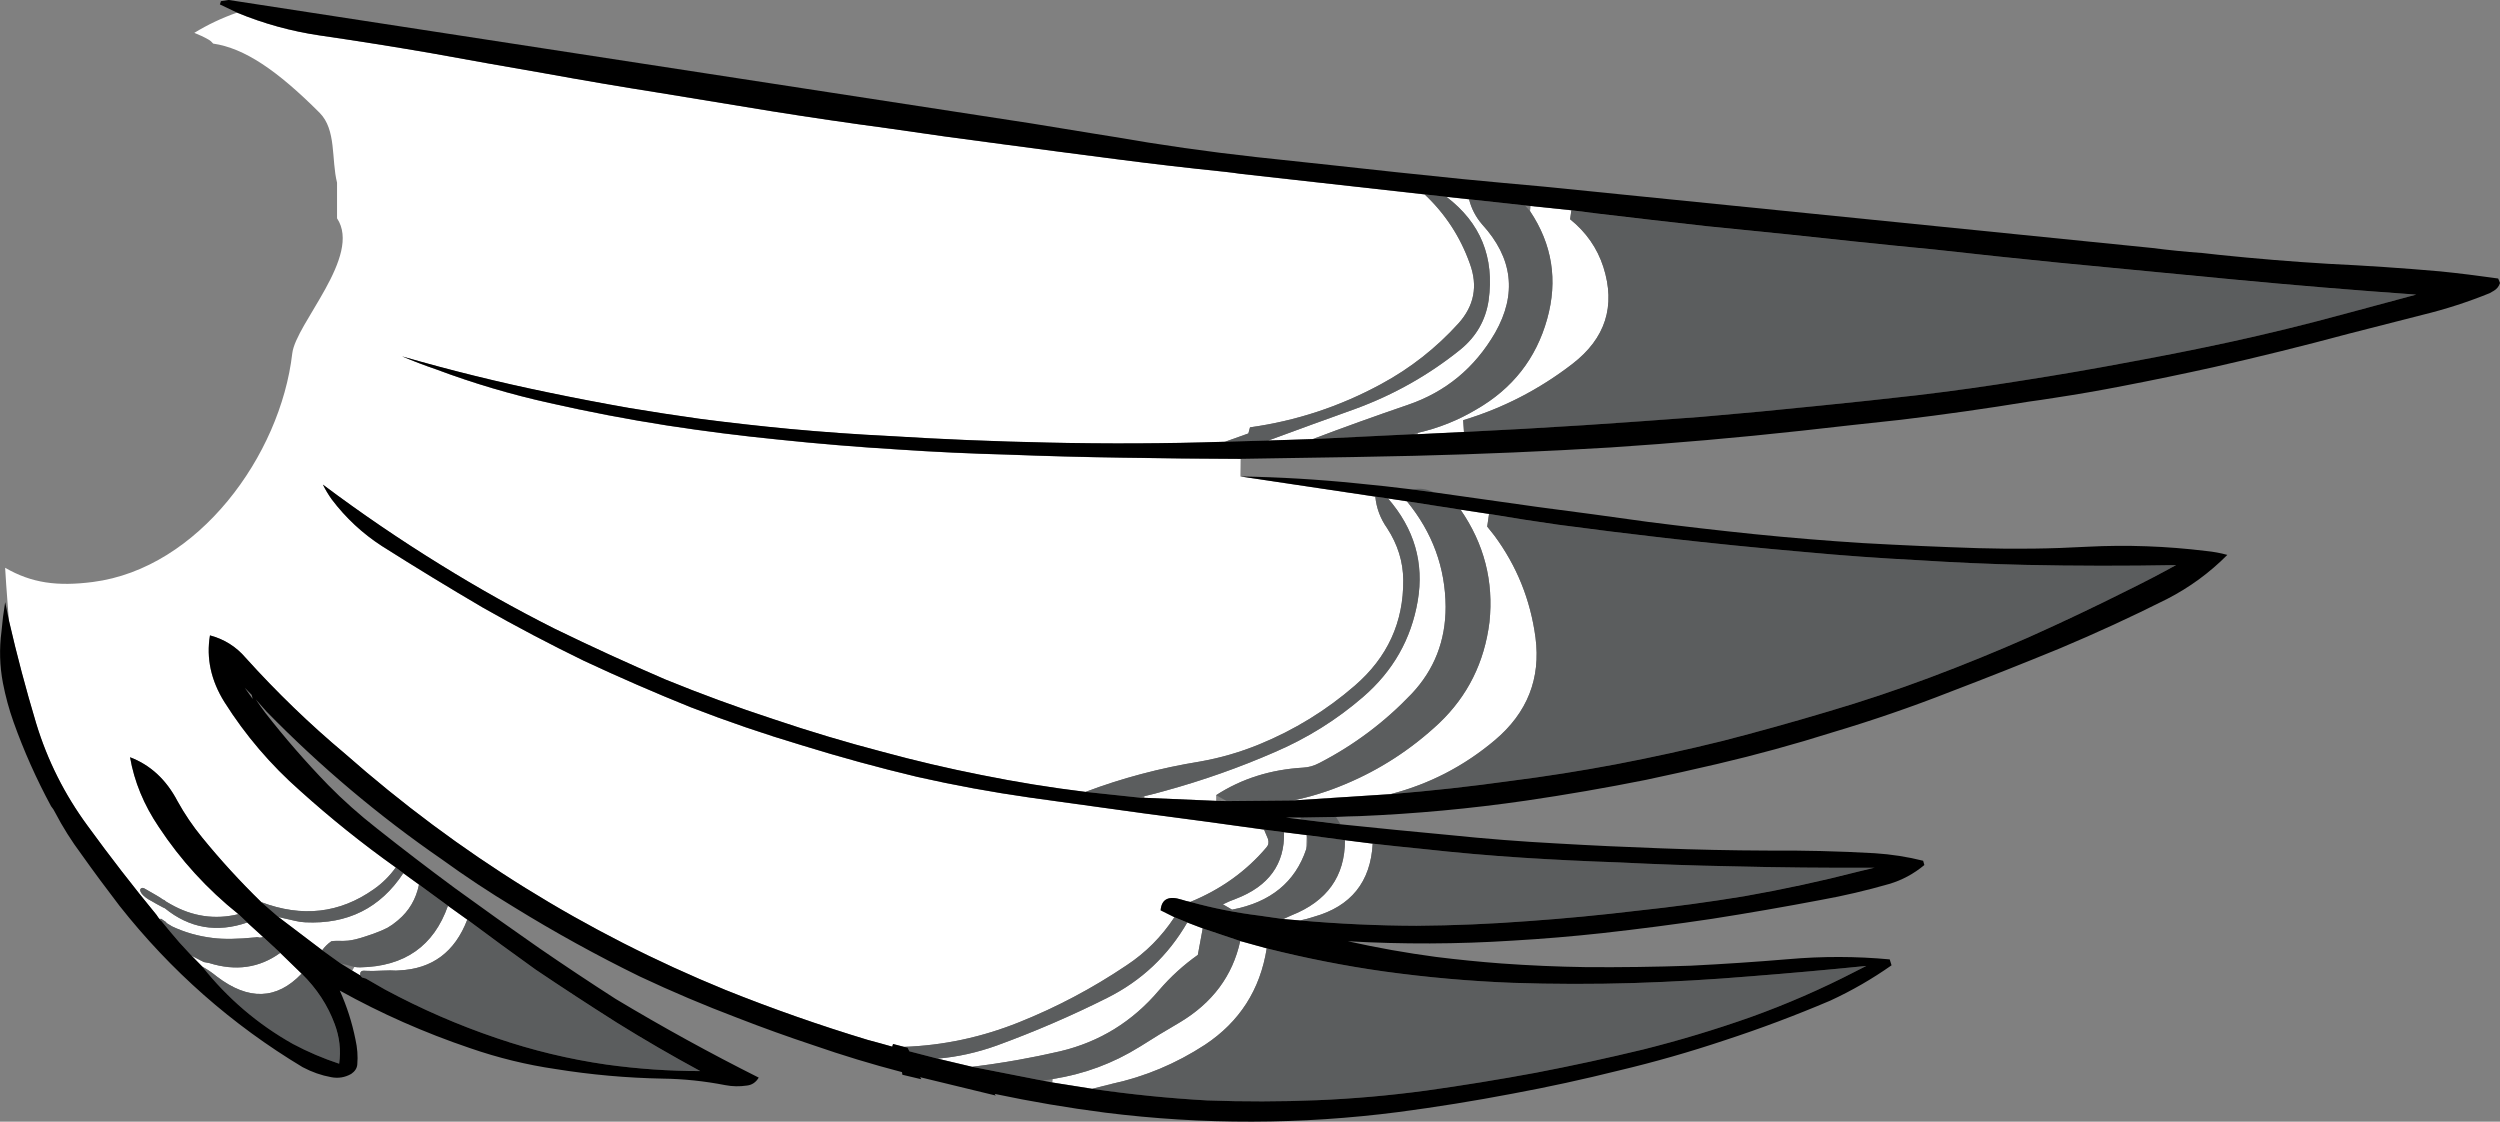 <svg version="1.1" xmlns="http://www.w3.org/2000/svg" xmlns:xlink="http://www.w3.org/1999/xlink" width="178.74" height="80.194" viewBox="0,0,178.74,80.194"><rect x="0" y="0" width="178.74" height="80.194" fill="#808080" stroke="none"/><g transform="translate(-226.649,-156.682)"><g data-paper-data="{&quot;isPaintingLayer&quot;:true}" fill-rule="nonzero" stroke="none" stroke-width="1" stroke-linecap="butt" stroke-linejoin="miter" stroke-miterlimit="10" stroke-dasharray="" stroke-dashoffset="0" style="mix-blend-mode: normal"><path d="M249.509,159.217c2.671,0.389 5.328,0.811 7.97,1.268c2.71,0.495 5.415,0.976 8.115,1.442c2.72,0.495 5.434,0.957 8.144,1.384c2.7,0.447 5.396,0.889 8.086,1.326c2.739,0.437 5.483,0.84 8.232,1.209c2.759,0.408 5.522,0.792 8.29,1.151c2.749,0.369 5.483,0.728 8.203,1.078c2.545,0.33 5.094,0.626 7.649,0.889c0.369,0.039 0.748,0.087 1.136,0.146l13.171,1.472c1.476,1.389 2.555,3.04 3.234,4.954c0.583,1.593 0.311,3.016 -0.816,4.269c-1.603,1.768 -3.448,3.215 -5.536,4.342c-2.953,1.603 -6.075,2.632 -9.368,3.089l-0.117,0.437l-1.675,0.597c-4.215,0.136 -8.445,0.155 -12.69,0.058c-3.749,-0.078 -7.508,-0.233 -11.277,-0.466c-2.38,-0.117 -4.769,-0.287 -7.168,-0.51c-2.147,-0.204 -4.298,-0.447 -6.454,-0.728c-1.671,-0.233 -3.346,-0.491 -5.026,-0.772c-1.933,-0.34 -3.856,-0.709 -5.77,-1.107c-3.536,-0.728 -7.018,-1.588 -10.446,-2.579c0.806,0.34 1.622,0.651 2.448,0.932c2.642,0.991 5.347,1.792 8.115,2.404c2.788,0.631 5.58,1.166 8.377,1.603c2.652,0.408 5.294,0.743 7.926,1.005c2.856,0.301 5.731,0.539 8.625,0.714c2.593,0.175 5.187,0.296 7.78,0.364c2.739,0.107 5.488,0.18 8.246,0.219c2.817,0.049 5.629,0.078 8.436,0.087l-0.015,1.253l9.645,1.442c0.078,0.816 0.359,1.569 0.845,2.258c0.758,1.166 1.141,2.399 1.151,3.701c0.029,3.021 -1.127,5.541 -3.468,7.562c-2.04,1.768 -4.317,3.166 -6.833,4.196c-1.379,0.563 -2.788,0.971 -4.225,1.224c-2.865,0.466 -5.595,1.19 -8.188,2.171c-2.477,-0.301 -4.963,-0.704 -7.46,-1.209c-2.36,-0.466 -4.701,-1.015 -7.023,-1.646c-2.642,-0.69 -5.255,-1.472 -7.838,-2.346c-2.613,-0.855 -5.192,-1.802 -7.736,-2.841c-2.661,-1.146 -5.298,-2.355 -7.911,-3.628c-2.778,-1.399 -5.483,-2.914 -8.115,-4.546c-2.914,-1.797 -5.731,-3.715 -8.45,-5.755c0.185,0.369 0.398,0.724 0.641,1.064c1,1.321 2.19,2.428 3.57,3.322c2.409,1.525 4.823,2.996 7.241,4.415c2.38,1.35 4.789,2.618 7.226,3.803c2.516,1.175 5.051,2.278 7.605,3.307c2.603,1.01 5.255,1.918 7.955,2.724c2.729,0.845 5.478,1.598 8.246,2.258c2.661,0.602 5.357,1.098 8.086,1.486c2.71,0.369 5.41,0.743 8.101,1.122c2.914,0.379 5.789,0.767 8.625,1.166c0.097,0.223 0.189,0.442 0.277,0.656c0.078,0.243 0.044,0.447 -0.102,0.612c-1.447,1.709 -3.264,3.011 -5.449,3.905c-0.204,-0.039 -0.408,-0.092 -0.612,-0.16c-0.942,-0.301 -1.447,-0.049 -1.515,0.758l0.991,0.495c-0.913,1.389 -2.054,2.535 -3.424,3.438c-2.438,1.641 -5.007,3.001 -7.707,4.079c-2.671,1.068 -5.405,1.651 -8.203,1.748l-0.787,-0.204l-0.058,0.189c-0.573,-0.165 -1.156,-0.325 -1.748,-0.481c-3.438,-1.039 -6.828,-2.229 -10.17,-3.57c-10.004,-4.089 -19.076,-9.723 -27.216,-16.901c-2.496,-2.088 -4.861,-4.371 -7.095,-6.848c-0.68,-0.796 -1.53,-1.331 -2.55,-1.603c-0.272,1.632 0.073,3.22 1.034,4.764c1.496,2.37 3.302,4.487 5.42,6.352c2.166,1.952 4.444,3.778 6.833,5.478c-0.437,0.612 -0.962,1.132 -1.574,1.559c-2.438,1.719 -5.119,2.025 -8.042,0.918c-1.506,-1.467 -2.919,-3.011 -4.24,-4.633c-0.66,-0.806 -1.243,-1.666 -1.748,-2.579c-0.806,-1.544 -1.938,-2.593 -3.395,-3.147c0.301,1.739 0.986,3.4 2.054,4.983c1.564,2.37 3.463,4.449 5.697,6.236c-1.68,0.408 -3.298,0.17 -4.852,-0.714c-0.117,-0.068 -0.233,-0.136 -0.35,-0.204c-0.039,-0.049 -0.087,-0.087 -0.146,-0.117l-0.015,0.015c-0.146,-0.107 -0.311,-0.214 -0.495,-0.321l-0.787,-0.452c-0.146,-0.097 -0.253,-0.112 -0.321,-0.044c-0.097,0.068 -0.078,0.194 0.058,0.379c0.155,0.194 0.398,0.374 0.728,0.539c0.175,0.107 0.437,0.253 0.787,0.437c0.039,0.019 0.083,0.039 0.131,0.058c1.758,1.428 3.72,1.768 5.886,1.02l1.136,1.034c-0.097,0.039 -0.185,0.053 -0.262,0.044c-0.068,-0.019 -0.136,-0.029 -0.204,-0.029c-0.019,0.01 -0.044,0.015 -0.073,0.015c-1.263,0.126 -2.278,0.141 -3.045,0.044c-1.059,-0.126 -2.045,-0.408 -2.958,-0.845l-0.015,-0.015l-0.364,-0.219v-0.044l-0.364,-0.248c-0.039,-0.01 -0.063,0 -0.073,0.029c0,0.019 0,0.034 0,0.044c-0.107,-0.117 -0.194,-0.233 -0.262,-0.35c-1.7,-2.069 -3.341,-4.191 -4.925,-6.367c-1.651,-2.244 -2.88,-4.691 -3.686,-7.343c-0.728,-2.428 -1.374,-4.866 -1.938,-7.314c-0.039,-0.447 -0.073,-0.894 -0.102,-1.34c-0.066,-0.819 -0.123,-1.639 -0.17,-2.459c1.898,1.102 3.743,1.341 6.274,1.016c7.538,-0.968 13.41,-9.034 14.254,-16.338c0.247,-2.138 5.004,-6.96 3.202,-9.663v-2.549c-0.417,-1.667 -0.035,-3.785 -1.25,-5c-3.043,-3.043 -5.377,-4.618 -7.608,-4.943c-0.091,-0.113 -0.198,-0.211 -0.329,-0.285c-0.316,-0.181 -0.657,-0.342 -1.018,-0.483c0.953,-0.583 1.969,-1.064 3.049,-1.444c1.904,0.787 3.875,1.331 5.915,1.632z" fill="#ffffff"/><path d="M333.109,193.426l-0.131,0.903c0.165,0.214 0.335,0.427 0.51,0.641c1.603,2.166 2.584,4.599 2.943,7.299c0.379,2.924 -0.583,5.362 -2.885,7.314c-2.205,1.865 -4.696,3.157 -7.474,3.875l-6.979,0.452c1.243,-0.253 2.477,-0.636 3.701,-1.151c2.496,-1.039 4.745,-2.496 6.746,-4.371c2.04,-1.943 3.239,-4.351 3.599,-7.226c0.311,-2.914 -0.379,-5.595 -2.069,-8.042l2.04,0.306z" fill="#ffffff"/><path d="M327.238,192.523c1.826,2.224 2.749,4.74 2.768,7.547c0,2.428 -0.811,4.502 -2.433,6.221c-1.933,2.03 -4.138,3.681 -6.615,4.954c-0.369,0.194 -0.748,0.301 -1.136,0.321c-2.331,0.136 -4.405,0.792 -6.221,1.967v0.408l-5.143,-0.219l0.015,-0.117c0.505,-0.117 1.01,-0.248 1.515,-0.393c2.681,-0.738 5.279,-1.656 7.795,-2.754c2.331,-1 4.439,-2.317 6.323,-3.948c2.137,-1.845 3.438,-4.133 3.905,-6.862c0.466,-2.72 -0.243,-5.162 -2.127,-7.328z" fill="#ffffff"/><path d="M336.082,171.411l2.914,0.306l-0.087,0.641c1.146,0.923 1.938,2.059 2.375,3.409c0.894,2.797 0.155,5.109 -2.215,6.935c-2.37,1.826 -4.973,3.166 -7.809,4.021l0.058,0.845l-3.307,0.16l0.015,-0.102c1.486,-0.34 2.88,-0.898 4.181,-1.675c2.584,-1.486 4.269,-3.638 5.056,-6.454c0.777,-2.768 0.369,-5.342 -1.224,-7.722z" fill="#ffffff"/><path d="M293.684,232.37c1.438,-0.126 2.856,-0.442 4.254,-0.947c2.71,-0.991 5.332,-2.122 7.868,-3.395c2.448,-1.224 4.356,-3.021 5.726,-5.391l1.107,0.423l-0.35,1.894c-1.03,0.728 -1.952,1.569 -2.768,2.521c-1.894,2.244 -4.254,3.701 -7.081,4.371c-2.098,0.486 -4.196,0.855 -6.294,1.107l-2.462,-0.583z" fill="#ffffff"/><path d="M308.152,231.511c0.913,-0.583 1.855,-1.156 2.826,-1.719c2.351,-1.399 3.798,-3.341 4.342,-5.828l1.894,0.524c-0.466,2.953 -1.938,5.25 -4.415,6.891c-2.069,1.35 -4.293,2.283 -6.673,2.797c-0.466,0.117 -0.932,0.233 -1.399,0.35l-2.841,-0.452l0.029,-0.248c2.244,-0.35 4.322,-1.122 6.236,-2.317z" fill="#ffffff"/><path d="M330.064,170.756l1.617,0.175c0.165,0.66 0.476,1.258 0.932,1.792c2.195,2.399 2.506,4.983 0.932,7.751c-1.457,2.516 -3.54,4.235 -6.25,5.158c-2.302,0.787 -4.57,1.603 -6.804,2.448l-3.176,0.102c2.079,-0.767 4.162,-1.525 6.25,-2.273c2.749,-1.01 5.25,-2.423 7.503,-4.24c1.127,-0.923 1.797,-2.093 2.011,-3.511c0.427,-3.079 -0.578,-5.546 -3.016,-7.401z" fill="#ffffff"/><path d="M256.605,219.928c-0.214,1.039 -0.709,1.884 -1.486,2.535c-0.019,0.01 -0.049,0.034 -0.087,0.073c-0.204,0.175 -0.432,0.335 -0.685,0.481c-0.136,0.068 -0.282,0.136 -0.437,0.204c-0.34,0.146 -0.743,0.291 -1.209,0.437c-0.476,0.155 -0.864,0.248 -1.166,0.277c-0.185,0.019 -0.466,0.024 -0.845,0.015c-0.126,0 -0.243,0.01 -0.35,0.029c-0.253,0.175 -0.471,0.389 -0.656,0.641l-3.132,-2.375l1.209,0.277c0.233,0.058 0.471,0.092 0.714,0.102c3.03,0.146 5.366,-1.025 7.008,-3.511l1.122,0.816z" fill="#ffffff"/><path d="M318.394,222.39c0.194,-0.087 0.389,-0.175 0.583,-0.262c2.555,-1.01 3.832,-2.802 3.832,-5.376l1.981,0.248c-0.146,2.739 -1.549,4.483 -4.211,5.23c-0.321,0.107 -0.646,0.194 -0.976,0.262z" fill="#ffffff"/><path d="M241.103,225.785l-0.758,-0.772l0.874,0.452c0.126,0.019 0.257,0.044 0.393,0.073c1.894,0.592 3.584,0.35 5.07,-0.728l1.53,1.486c-1.777,1.865 -3.798,1.933 -6.061,0.204c-0.33,-0.272 -0.68,-0.51 -1.049,-0.714z" fill="#ffffff"/><path d="M260.058,222.434c-0.884,2.312 -2.506,3.521 -4.866,3.628c-0.078,0.01 -0.155,0.015 -0.233,0.015c-0.243,-0.019 -0.554,-0.019 -0.932,0c-0.563,0.029 -0.971,0.034 -1.224,0.015c-0.185,-0.019 -0.296,0 -0.335,0.058c-0.058,0.058 -0.078,0.131 -0.058,0.219c-0.01,0.019 -0.01,0.039 0,0.058l-0.583,-0.35l0.16,-0.262c0.136,0.019 0.272,0.029 0.408,0.029c3.176,-0.058 5.269,-1.525 6.279,-4.4l1.384,0.991z" fill="#ffffff"/><path d="M320.04,217.393c-0.787,2.36 -2.555,3.803 -5.303,4.327l-0.656,-0.379c0.311,-0.155 0.617,-0.287 0.918,-0.393c2.36,-0.903 3.511,-2.491 3.453,-4.764l1.617,0.204z" fill="#ffffff"/><path d="M250.573,229.894c0.35,0.932 0.457,1.879 0.321,2.841c-1.146,-0.379 -2.249,-0.85 -3.307,-1.413c-2.506,-1.408 -4.667,-3.254 -6.483,-5.536c0.369,0.204 0.719,0.442 1.049,0.714c2.263,1.729 4.283,1.661 6.061,-0.204c1.078,1.059 1.865,2.258 2.36,3.599M252.409,226.426c-0.01,-0.019 -0.01,-0.039 0,-0.058c-0.019,-0.087 0,-0.16 0.058,-0.219c0.039,-0.058 0.151,-0.078 0.335,-0.058c0.253,0.019 0.66,0.015 1.224,-0.015c0.379,-0.019 0.69,-0.019 0.932,0c0.078,0 0.155,-0.005 0.233,-0.015c2.36,-0.107 3.982,-1.316 4.866,-3.628c1.612,1.204 3.239,2.394 4.881,3.57c1.904,1.282 3.837,2.545 5.799,3.788c1.952,1.214 3.943,2.37 5.973,3.468c-2.224,0 -4.463,-0.155 -6.717,-0.466c-2.681,-0.389 -5.298,-1.02 -7.853,-1.894c-2.729,-0.923 -5.386,-2.079 -7.97,-3.468l-1.37,-0.787c-0.117,-0.029 -0.204,-0.053 -0.262,-0.073c-0.049,-0.029 -0.092,-0.078 -0.131,-0.146M245.197,223.716c0.078,0.01 0.165,-0.005 0.262,-0.044l1.224,1.136c-1.486,1.078 -3.176,1.321 -5.07,0.728c-0.136,-0.029 -0.267,-0.053 -0.393,-0.073l-0.874,-0.452l-0.874,-0.947c-0.437,-0.505 -0.864,-1.015 -1.282,-1.53c-0.029,-0.019 -0.049,-0.034 -0.058,-0.044c-0.019,-0.01 -0.029,-0.024 -0.029,-0.044c0,-0.01 0,-0.024 0,-0.044c0.01,-0.029 0.034,-0.039 0.073,-0.029l0.364,0.248v0.044l0.364,0.219l0.015,0.015c0.913,0.437 1.899,0.719 2.958,0.845c0.767,0.097 1.782,0.083 3.045,-0.044c0.029,0 0.053,-0.005 0.073,-0.015c0.068,0 0.136,0.01 0.204,0.029M244.323,222.638c-2.166,0.748 -4.128,0.408 -5.886,-1.02c-0.049,-0.019 -0.092,-0.039 -0.131,-0.058c-0.35,-0.185 -0.612,-0.33 -0.787,-0.437c-0.33,-0.165 -0.573,-0.345 -0.728,-0.539c-0.136,-0.185 -0.155,-0.311 -0.058,-0.379c0.068,-0.068 0.175,-0.053 0.321,0.044l0.787,0.452c0.185,0.107 0.35,0.214 0.495,0.321l0.015,-0.015c0.058,0.029 0.107,0.068 0.146,0.117c0.117,0.068 0.233,0.136 0.35,0.204c1.554,0.884 3.171,1.122 4.852,0.714l0.626,0.597M255.483,219.112c-1.641,2.487 -3.977,3.657 -7.008,3.511c-0.243,-0.01 -0.481,-0.044 -0.714,-0.102l-1.209,-0.277l-1.224,-1.064c2.924,1.107 5.604,0.801 8.042,-0.918c0.612,-0.427 1.136,-0.947 1.574,-1.559l0.539,0.408M258.674,221.443c-1.01,2.875 -3.103,4.342 -6.279,4.4c-0.136,0 -0.272,-0.01 -0.408,-0.029l-1.005,-0.262l-1.297,-0.932c0.185,-0.253 0.403,-0.466 0.656,-0.641c0.107,-0.019 0.223,-0.029 0.35,-0.029c0.379,0.01 0.66,0.005 0.845,-0.015c0.301,-0.029 0.69,-0.121 1.166,-0.277c0.466,-0.146 0.869,-0.291 1.209,-0.437c0.155,-0.068 0.301,-0.136 0.437,-0.204c0.253,-0.146 0.481,-0.306 0.685,-0.481c0.039,-0.039 0.068,-0.063 0.087,-0.073c0.777,-0.651 1.272,-1.496 1.486,-2.535l2.069,1.515M320.07,216.388l2.739,0.364c0,2.574 -1.277,4.366 -3.832,5.376c-0.194,0.087 -0.389,0.175 -0.583,0.262c-0.573,-0.087 -1.151,-0.17 -1.734,-0.248c-1.651,-0.204 -3.288,-0.529 -4.91,-0.976c2.185,-0.894 4.002,-2.195 5.449,-3.905c0.146,-0.165 0.18,-0.369 0.102,-0.612c-0.087,-0.214 -0.18,-0.432 -0.277,-0.656l1.428,0.189c0.058,2.273 -1.093,3.861 -3.453,4.764c-0.301,0.107 -0.607,0.238 -0.918,0.393l0.656,0.379c2.749,-0.524 4.517,-1.967 5.303,-4.327c0.107,-0.321 0.117,-0.656 0.029,-1.005M319.633,215.135l2.535,-0.044l0.321,0.524l-2.841,-0.35l-0.015,-0.131M328.374,217.378c2.351,0.262 4.725,0.471 7.125,0.626c2.292,0.146 4.589,0.257 6.891,0.335c2.681,0.136 5.347,0.228 7.999,0.277c3.429,0.087 6.853,0.121 10.272,0.102c-0.389,0.097 -0.772,0.189 -1.151,0.277c-2.681,0.69 -5.4,1.277 -8.159,1.763c-2.535,0.418 -5.085,0.762 -7.649,1.034c-2.584,0.311 -5.177,0.558 -7.78,0.743c-2.681,0.204 -5.352,0.316 -8.013,0.335c-2.778,-0.01 -5.546,-0.136 -8.305,-0.379c0.33,-0.068 0.656,-0.155 0.976,-0.262c2.661,-0.748 4.065,-2.491 4.211,-5.23c1.185,0.136 2.38,0.262 3.584,0.379M306.127,234.177c2.38,-0.515 4.604,-1.447 6.673,-2.797c2.477,-1.641 3.948,-3.939 4.415,-6.891c2.768,0.699 5.556,1.248 8.363,1.646c3.089,0.427 6.158,0.699 9.208,0.816c2.894,0.097 5.779,0.102 8.654,0.015c2.788,-0.087 5.57,-0.248 8.348,-0.481c2.739,-0.214 5.502,-0.461 8.29,-0.743c-0.291,0.146 -0.558,0.282 -0.801,0.408c-2.428,1.253 -4.929,2.341 -7.503,3.264c-2.506,0.884 -5.056,1.651 -7.649,2.302c-2.535,0.612 -5.09,1.166 -7.664,1.661c-2.613,0.486 -5.24,0.913 -7.882,1.282c-2.593,0.35 -5.182,0.578 -7.766,0.685c-2.603,0.107 -5.226,0.112 -7.868,0.015c-2.749,-0.155 -5.488,-0.432 -8.217,-0.83c0.466,-0.117 0.932,-0.233 1.399,-0.35M309.521,227.475c0.816,-0.952 1.739,-1.792 2.768,-2.521l0.35,-1.894l2.681,0.903c-0.544,2.487 -1.991,4.429 -4.342,5.828c-0.971,0.563 -1.913,1.136 -2.826,1.719c-1.913,1.195 -3.992,1.967 -6.236,2.317l-0.714,0.117l-5.056,-0.991c2.098,-0.253 4.196,-0.622 6.294,-1.107c2.826,-0.67 5.187,-2.127 7.081,-4.371M311.532,222.638c-1.37,2.37 -3.278,4.167 -5.726,5.391c-2.535,1.272 -5.158,2.404 -7.868,3.395c-1.399,0.505 -2.817,0.821 -4.254,0.947l-2.025,-0.524l-0.131,-0.262l-0.248,-0.058c2.797,-0.097 5.532,-0.68 8.203,-1.748c2.7,-1.078 5.269,-2.438 7.707,-4.079c1.37,-0.903 2.511,-2.049 3.424,-3.438l0.918,0.379M331.07,193.12c1.69,2.448 2.38,5.128 2.069,8.042c-0.359,2.875 -1.559,5.284 -3.599,7.226c-2.001,1.875 -4.249,3.332 -6.746,4.371c-1.224,0.515 -2.457,0.898 -3.701,1.151l-4.75,0.044l-0.743,-0.423c1.816,-1.175 3.89,-1.831 6.221,-1.967c0.389,-0.019 0.767,-0.126 1.136,-0.321c2.477,-1.272 4.682,-2.924 6.615,-4.954c1.622,-1.719 2.433,-3.793 2.433,-6.221c-0.019,-2.807 -0.942,-5.323 -2.768,-7.547l3.832,0.597M332.978,194.329l0.131,-0.903c1.651,0.282 3.302,0.539 4.954,0.772c2.545,0.34 5.085,0.656 7.62,0.947c3.322,0.379 6.658,0.714 10.009,1.005c2.71,0.253 5.41,0.447 8.101,0.583c2.555,0.165 5.094,0.277 7.62,0.335c3.623,0.078 7.226,0.083 10.811,0.015c-1.107,0.612 -2.224,1.195 -3.351,1.748c-2.399,1.204 -4.803,2.346 -7.212,3.424c-2.292,1.01 -4.628,1.962 -7.008,2.856c-2.409,0.903 -4.852,1.719 -7.328,2.448c-2.496,0.748 -5.007,1.447 -7.532,2.098c-2.516,0.622 -5.041,1.175 -7.576,1.661c-2.516,0.476 -5.036,0.874 -7.562,1.195c-2.836,0.398 -5.697,0.714 -8.581,0.947c2.778,-0.719 5.269,-2.011 7.474,-3.875c2.302,-1.952 3.264,-4.39 2.885,-7.314c-0.359,-2.7 -1.34,-5.133 -2.943,-7.299c-0.175,-0.214 -0.345,-0.427 -0.51,-0.641M324.98,192.188l0.903,0.131c1.884,2.166 2.593,4.609 2.127,7.328c-0.466,2.729 -1.768,5.017 -3.905,6.862c-1.884,1.632 -3.992,2.948 -6.323,3.948c-2.516,1.098 -5.114,2.015 -7.795,2.754c-0.505,0.146 -1.01,0.277 -1.515,0.393l-0.379,0.102l-3.832,-0.408c2.593,-0.981 5.323,-1.705 8.188,-2.171c1.438,-0.253 2.846,-0.66 4.225,-1.224c2.516,-1.03 4.793,-2.428 6.833,-4.196c2.341,-2.02 3.497,-4.541 3.468,-7.562c-0.01,-1.302 -0.393,-2.535 -1.151,-3.701c-0.486,-0.69 -0.767,-1.442 -0.845,-2.258M327.631,191.678c0.495,-0.107 0.986,-0.049 1.472,0.175c0.029,0.01 0.053,0.019 0.073,0.029l-1.544,-0.204M333.08,178.157c-0.214,1.418 -0.884,2.589 -2.011,3.511c-2.253,1.816 -4.755,3.23 -7.503,4.24c-2.088,0.748 -4.172,1.506 -6.25,2.273l-3.089,0.087l1.675,-0.597l0.117,-0.437c3.293,-0.457 6.415,-1.486 9.368,-3.089c2.088,-1.127 3.934,-2.574 5.536,-4.342c1.127,-1.253 1.399,-2.676 0.816,-4.269c-0.68,-1.913 -1.758,-3.565 -3.234,-4.954l1.559,0.175c2.438,1.855 3.443,4.322 3.016,7.401M340.831,171.951c2.613,0.311 5.216,0.612 7.809,0.903c1.981,0.194 3.953,0.393 5.915,0.597c1.544,0.165 3.089,0.33 4.633,0.495c1.943,0.204 3.875,0.398 5.799,0.583c2.933,0.33 5.862,0.641 8.785,0.932c4.157,0.398 8.305,0.796 12.442,1.195c4.39,0.418 8.785,0.782 13.185,1.093c-1.768,0.476 -3.536,0.952 -5.303,1.428c-2.642,0.719 -5.298,1.37 -7.97,1.952c-2.38,0.515 -4.764,0.991 -7.154,1.428c-2.564,0.486 -5.124,0.928 -7.678,1.326c-2.535,0.408 -5.07,0.762 -7.605,1.064c-2.292,0.262 -4.604,0.51 -6.935,0.743c-2.797,0.291 -5.624,0.558 -8.479,0.801c-2.817,0.214 -5.619,0.413 -8.407,0.597c-2.875,0.185 -5.726,0.345 -8.552,0.481l-0.058,-0.845c2.836,-0.855 5.439,-2.195 7.809,-4.021c2.37,-1.826 3.108,-4.138 2.215,-6.935c-0.437,-1.35 -1.229,-2.487 -2.375,-3.409l0.087,-0.641c0.612,0.078 1.224,0.155 1.836,0.233M332.206,185.952c-1.302,0.777 -2.695,1.336 -4.181,1.675l-0.35,0.102l-7.183,0.35c2.234,-0.845 4.502,-1.661 6.804,-2.448c2.71,-0.923 4.793,-2.642 6.25,-5.158c1.574,-2.768 1.263,-5.352 -0.932,-7.751c-0.457,-0.534 -0.767,-1.132 -0.932,-1.792l3.992,0.437l0.364,0.408c1.593,2.38 2.001,4.954 1.224,7.722c-0.787,2.817 -2.472,4.968 -5.056,6.454z" fill="#5b5d5e"/><path d="M327.631,191.678l1.544,0.204c2.487,0.35 4.963,0.699 7.43,1.049c2.623,0.34 5.245,0.694 7.868,1.064c2.516,0.321 5.041,0.612 7.576,0.874c2.584,0.262 5.177,0.476 7.78,0.641c2.759,0.155 5.512,0.277 8.261,0.364c2.603,0.078 5.201,0.044 7.795,-0.102c2.817,-0.146 5.653,-0.044 8.509,0.306c0.505,0.049 1.005,0.141 1.501,0.277c-1.272,1.282 -2.715,2.336 -4.327,3.162c-2.516,1.263 -5.056,2.433 -7.62,3.511c-2.623,1.078 -5.245,2.117 -7.868,3.118c-2.749,1.078 -5.556,2.045 -8.421,2.899c-2.71,0.855 -5.454,1.607 -8.232,2.258c-1.7,0.398 -3.4,0.777 -5.099,1.136c-2.865,0.573 -5.726,1.068 -8.581,1.486c-3.953,0.573 -7.921,0.942 -11.903,1.107c-0.554,0.01 -1.112,0.029 -1.675,0.058l-2.535,0.044h-1.034l1.049,0.131l2.841,0.35c2.593,0.272 5.201,0.529 7.824,0.772c2.525,0.262 5.065,0.461 7.62,0.597c2.506,0.146 4.992,0.262 7.46,0.35c2.516,0.097 5.046,0.151 7.591,0.16c2.564,-0.019 5.128,0.044 7.693,0.189c1.195,0.078 2.351,0.257 3.468,0.539l0.087,0.306c-0.758,0.631 -1.598,1.083 -2.521,1.355c-1.622,0.466 -3.239,0.845 -4.852,1.136c-2.603,0.495 -5.206,0.947 -7.809,1.355c-2.603,0.389 -5.211,0.728 -7.824,1.02c-2.127,0.233 -4.274,0.413 -6.44,0.539c-3.943,0.253 -7.868,0.267 -11.772,0.044c2.088,0.466 4.191,0.84 6.309,1.122c1.564,0.194 3.118,0.35 4.662,0.466c2.011,0.146 4.026,0.233 6.046,0.262c2.487,0.019 4.983,-0.015 7.489,-0.102c2.341,-0.117 4.667,-0.272 6.979,-0.466c2.438,-0.214 4.857,-0.209 7.256,0.015l0.131,0.423c-1.379,0.971 -2.836,1.811 -4.371,2.521c-2.487,1.059 -5.007,2.006 -7.562,2.841c-2.496,0.835 -5.012,1.554 -7.547,2.156c-2.525,0.631 -5.07,1.185 -7.634,1.661c-2.7,0.515 -5.41,0.952 -8.13,1.311c-6.993,0.903 -13.987,0.918 -20.98,0.044c-2.642,-0.34 -5.274,-0.787 -7.897,-1.34l0.073,0.117l-5.405,-1.311l0.087,0.146l-1.355,-0.321l-0.029,-0.189c-2.156,-0.563 -4.269,-1.204 -6.338,-1.923c-1.816,-0.602 -3.623,-1.253 -5.42,-1.952c-2.36,-0.894 -4.687,-1.879 -6.979,-2.958c-3.079,-1.506 -6.075,-3.157 -8.989,-4.954c-1.787,-1.078 -3.511,-2.219 -5.172,-3.424c-4.507,-3.108 -8.683,-6.629 -12.53,-10.563c-0.262,-0.301 -0.52,-0.592 -0.772,-0.874c0.214,0.321 0.437,0.636 0.67,0.947c1.408,1.807 2.909,3.531 4.502,5.172c1.068,1.088 2.229,2.122 3.482,3.103c1.836,1.457 3.701,2.885 5.595,4.283c1.962,1.428 3.963,2.851 6.003,4.269c1.807,1.243 3.633,2.457 5.478,3.642c3.351,2.011 6.76,3.885 10.228,5.624c-0.204,0.34 -0.486,0.529 -0.845,0.568c-0.524,0.078 -1.039,0.068 -1.544,-0.029c-1.496,-0.291 -2.982,-0.447 -4.458,-0.466c-2.593,-0.049 -5.153,-0.277 -7.678,-0.685c-2.069,-0.301 -4.113,-0.801 -6.134,-1.501c-3.244,-1.098 -6.343,-2.467 -9.295,-4.109c0.505,1.117 0.879,2.283 1.122,3.497c0.136,0.602 0.18,1.195 0.131,1.777c-0.019,0.272 -0.165,0.5 -0.437,0.685c-0.447,0.253 -0.923,0.33 -1.428,0.233c-0.699,-0.126 -1.379,-0.364 -2.04,-0.714c-5.06,-3.04 -9.426,-6.887 -13.098,-11.539c-0.932,-1.214 -1.841,-2.443 -2.724,-3.686c-0.709,-0.952 -1.336,-1.947 -1.879,-2.987c-0.068,-0.146 -0.165,-0.296 -0.291,-0.452c-1.049,-1.943 -1.943,-3.948 -2.681,-6.017c-0.321,-0.903 -0.573,-1.831 -0.758,-2.783c-0.233,-1.224 -0.267,-2.457 -0.102,-3.701c0.058,-0.69 0.146,-1.384 0.262,-2.083l0.277,1.34c0.563,2.448 1.209,4.886 1.938,7.314c0.806,2.652 2.035,5.099 3.686,7.343c1.583,2.176 3.225,4.298 4.925,6.367c0.068,0.117 0.155,0.233 0.262,0.35c0,0.019 0.01,0.034 0.029,0.044c0.01,0.01 0.029,0.024 0.058,0.044c0.418,0.515 0.845,1.025 1.282,1.53l0.874,0.947l0.758,0.772c1.816,2.283 3.977,4.128 6.483,5.536c1.059,0.563 2.161,1.034 3.307,1.413c0.136,-0.962 0.029,-1.909 -0.321,-2.841c-0.495,-1.34 -1.282,-2.54 -2.36,-3.599l-1.53,-1.486l-1.224,-1.136l-1.136,-1.034l-0.626,-0.597c-2.234,-1.787 -4.133,-3.866 -5.697,-6.236c-1.068,-1.583 -1.753,-3.244 -2.054,-4.983c1.457,0.554 2.589,1.603 3.395,3.147c0.505,0.913 1.088,1.773 1.748,2.579c1.321,1.622 2.734,3.166 4.24,4.633l1.224,1.064l3.132,2.375l1.297,0.932l0.845,0.524l0.583,0.35c0.039,0.068 0.083,0.117 0.131,0.146c0.058,0.019 0.146,0.044 0.262,0.073l1.37,0.787c2.584,1.389 5.24,2.545 7.97,3.468c2.555,0.874 5.172,1.506 7.853,1.894c2.253,0.311 4.492,0.466 6.717,0.466c-2.03,-1.098 -4.021,-2.253 -5.973,-3.468c-1.962,-1.243 -3.895,-2.506 -5.799,-3.788c-1.641,-1.175 -3.268,-2.365 -4.881,-3.57l-1.384,-0.991l-2.069,-1.515l-1.122,-0.816l-0.539,-0.408c-2.389,-1.7 -4.667,-3.526 -6.833,-5.478c-2.117,-1.865 -3.924,-3.982 -5.42,-6.352c-0.962,-1.544 -1.306,-3.132 -1.034,-4.764c1.02,0.272 1.87,0.806 2.55,1.603c2.234,2.477 4.599,4.759 7.095,6.848c8.14,7.178 17.211,12.811 27.216,16.901c3.341,1.34 6.731,2.53 10.17,3.57c0.592,0.155 1.175,0.316 1.748,0.481l0.058,-0.189l0.787,0.204l0.248,0.058l0.131,0.262l2.025,0.524l2.462,0.583l5.056,0.991l0.685,0.131l2.841,0.452c2.729,0.398 5.468,0.675 8.217,0.83c2.642,0.097 5.264,0.092 7.868,-0.015c2.584,-0.107 5.172,-0.335 7.766,-0.685c2.642,-0.369 5.269,-0.796 7.882,-1.282c2.574,-0.495 5.128,-1.049 7.664,-1.661c2.593,-0.651 5.143,-1.418 7.649,-2.302c2.574,-0.923 5.075,-2.011 7.503,-3.264c0.243,-0.126 0.51,-0.262 0.801,-0.408c-2.788,0.282 -5.551,0.529 -8.29,0.743c-2.778,0.233 -5.561,0.393 -8.348,0.481c-2.875,0.087 -5.76,0.083 -8.654,-0.015c-3.05,-0.117 -6.119,-0.389 -9.208,-0.816c-2.807,-0.398 -5.595,-0.947 -8.363,-1.646l-1.894,-0.524l-2.681,-0.903l-1.107,-0.423l-0.918,-0.379l-0.991,-0.495c0.068,-0.806 0.573,-1.059 1.515,-0.758c0.204,0.068 0.408,0.121 0.612,0.16c1.622,0.447 3.259,0.772 4.91,0.976c0.583,0.078 1.161,0.16 1.734,0.248l1.209,0.102c2.759,0.243 5.527,0.369 8.305,0.379c2.661,-0.019 5.332,-0.131 8.013,-0.335c2.603,-0.185 5.196,-0.432 7.78,-0.743c2.564,-0.272 5.114,-0.617 7.649,-1.034c2.759,-0.486 5.478,-1.073 8.159,-1.763c0.379,-0.087 0.762,-0.18 1.151,-0.277c-3.419,0.019 -6.843,-0.015 -10.272,-0.102c-2.652,-0.049 -5.318,-0.141 -7.999,-0.277c-2.302,-0.078 -4.599,-0.189 -6.891,-0.335c-2.399,-0.155 -4.774,-0.364 -7.125,-0.626c-1.204,-0.117 -2.399,-0.243 -3.584,-0.379l-1.981,-0.248l-2.739,-0.364l-1.617,-0.204l-1.428,-0.189c-2.836,-0.398 -5.711,-0.787 -8.625,-1.166c-2.691,-0.379 -5.391,-0.753 -8.101,-1.122c-2.729,-0.389 -5.425,-0.884 -8.086,-1.486c-2.768,-0.66 -5.517,-1.413 -8.246,-2.258c-2.7,-0.806 -5.352,-1.714 -7.955,-2.724c-2.555,-1.03 -5.09,-2.132 -7.605,-3.307c-2.438,-1.185 -4.847,-2.453 -7.226,-3.803c-2.419,-1.418 -4.832,-2.89 -7.241,-4.415c-1.379,-0.894 -2.569,-2.001 -3.57,-3.322c-0.243,-0.34 -0.457,-0.694 -0.641,-1.064c2.72,2.04 5.536,3.958 8.45,5.755c2.632,1.632 5.337,3.147 8.115,4.546c2.613,1.272 5.25,2.482 7.911,3.628c2.545,1.039 5.124,1.986 7.736,2.841c2.584,0.874 5.196,1.656 7.838,2.346c2.321,0.631 4.662,1.18 7.023,1.646c2.496,0.505 4.983,0.908 7.46,1.209l3.832,0.408l0.364,0.015l5.143,0.219l0.743,0.015l4.75,-0.044l6.979,-0.452c2.885,-0.233 5.745,-0.549 8.581,-0.947c2.525,-0.321 5.046,-0.719 7.562,-1.195c2.535,-0.486 5.06,-1.039 7.576,-1.661c2.525,-0.651 5.036,-1.35 7.532,-2.098c2.477,-0.728 4.92,-1.544 7.328,-2.448c2.38,-0.894 4.716,-1.845 7.008,-2.856c2.409,-1.078 4.813,-2.219 7.212,-3.424c1.127,-0.554 2.244,-1.136 3.351,-1.748c-3.584,0.068 -7.188,0.063 -10.811,-0.015c-2.525,-0.058 -5.065,-0.17 -7.62,-0.335c-2.691,-0.136 -5.391,-0.33 -8.101,-0.583c-3.351,-0.291 -6.687,-0.626 -10.009,-1.005c-2.535,-0.291 -5.075,-0.607 -7.62,-0.947c-1.651,-0.233 -3.302,-0.491 -4.954,-0.772l-2.04,-0.306l-3.832,-0.597l-1.355,-0.204l-0.903,-0.131l-9.645,-1.442c2.817,0.049 5.595,0.214 8.334,0.495c1.331,0.126 2.652,0.272 3.963,0.437M244.643,206.364l-0.495,-0.51l0.568,0.801l-0.073,-0.291M336.082,171.411l-0.408,-0.044l-3.992,-0.437l-1.617,-0.175l-1.559,-0.175l-13.171,-1.472c-0.389,-0.058 -0.767,-0.107 -1.136,-0.146c-2.555,-0.262 -5.104,-0.558 -7.649,-0.889c-2.72,-0.35 -5.454,-0.709 -8.203,-1.078c-2.768,-0.359 -5.532,-0.743 -8.29,-1.151c-2.749,-0.369 -5.493,-0.772 -8.232,-1.209c-2.691,-0.437 -5.386,-0.879 -8.086,-1.326c-2.71,-0.427 -5.425,-0.889 -8.144,-1.384c-2.7,-0.466 -5.405,-0.947 -8.115,-1.442c-2.642,-0.457 -5.298,-0.879 -7.97,-1.268c-2.04,-0.301 -4.011,-0.845 -5.915,-1.632l-1.224,-0.583l0.073,-0.233l0.554,-0.087l57.404,8.829c1.476,0.243 2.933,0.481 4.371,0.714c0.486,0.078 0.971,0.155 1.457,0.233c3.39,0.592 6.799,1.078 10.228,1.457c1.739,0.185 3.506,0.374 5.303,0.568c3.147,0.35 6.299,0.685 9.456,1.005c1.913,0.185 3.851,0.364 5.813,0.539l43.475,4.385c1.204,0.155 2.414,0.277 3.628,0.364c0.398,0.039 0.792,0.083 1.18,0.131c2.623,0.272 5.23,0.486 7.824,0.641c2.661,0.126 5.323,0.306 7.984,0.539c1.331,0.136 2.71,0.306 4.138,0.51l0.131,0.321c-0.078,0.243 -0.223,0.427 -0.437,0.554c-0.097,0.058 -0.199,0.117 -0.306,0.175c-1.554,0.631 -3.147,1.146 -4.779,1.544c-1.739,0.437 -3.506,0.889 -5.303,1.355c-3.215,0.864 -6.43,1.661 -9.645,2.389c-2.147,0.476 -4.303,0.923 -6.469,1.34c-1.632,0.321 -3.283,0.607 -4.954,0.86c-0.602,0.097 -1.195,0.185 -1.777,0.262c-3.021,0.495 -6.066,0.928 -9.135,1.297c-2.37,0.253 -4.75,0.515 -7.139,0.787c-4.517,0.495 -9.062,0.894 -13.637,1.195c-4.672,0.282 -9.349,0.481 -14.03,0.597c-2.953,0.068 -5.915,0.121 -8.887,0.16c-1.175,0.019 -2.355,0.039 -3.54,0.058c-2.807,-0.01 -5.619,-0.039 -8.436,-0.087c-2.759,-0.039 -5.507,-0.112 -8.246,-0.219c-2.593,-0.068 -5.187,-0.189 -7.78,-0.364c-2.894,-0.175 -5.77,-0.413 -8.625,-0.714c-2.632,-0.262 -5.274,-0.597 -7.926,-1.005c-2.797,-0.437 -5.59,-0.971 -8.377,-1.603c-2.768,-0.612 -5.473,-1.413 -8.115,-2.404c-0.826,-0.282 -1.641,-0.592 -2.448,-0.932c3.429,0.991 6.911,1.85 10.446,2.579c1.913,0.398 3.837,0.767 5.77,1.107c1.68,0.282 3.356,0.539 5.026,0.772c2.156,0.282 4.308,0.524 6.454,0.728c2.399,0.223 4.789,0.393 7.168,0.51c3.769,0.233 7.528,0.389 11.277,0.466c4.245,0.097 8.475,0.078 12.69,-0.058l3.089,-0.087l3.176,-0.102l7.183,-0.35h0.335l3.307,-0.16c2.826,-0.136 5.677,-0.296 8.552,-0.481c2.788,-0.185 5.59,-0.384 8.407,-0.597c2.856,-0.243 5.682,-0.51 8.479,-0.801c2.331,-0.233 4.643,-0.481 6.935,-0.743c2.535,-0.301 5.07,-0.656 7.605,-1.064c2.555,-0.398 5.114,-0.84 7.678,-1.326c2.389,-0.437 4.774,-0.913 7.154,-1.428c2.671,-0.583 5.328,-1.234 7.97,-1.952c1.768,-0.476 3.536,-0.952 5.303,-1.428c-4.4,-0.311 -8.795,-0.675 -13.185,-1.093c-4.138,-0.398 -8.285,-0.796 -12.442,-1.195c-2.924,-0.291 -5.852,-0.602 -8.785,-0.932c-1.923,-0.185 -3.856,-0.379 -5.799,-0.583c-1.544,-0.165 -3.089,-0.33 -4.633,-0.495c-1.962,-0.204 -3.934,-0.403 -5.915,-0.597c-2.593,-0.291 -5.196,-0.592 -7.809,-0.903c-0.612,-0.078 -1.224,-0.155 -1.836,-0.233z" fill="#000000"/></g></g></svg>